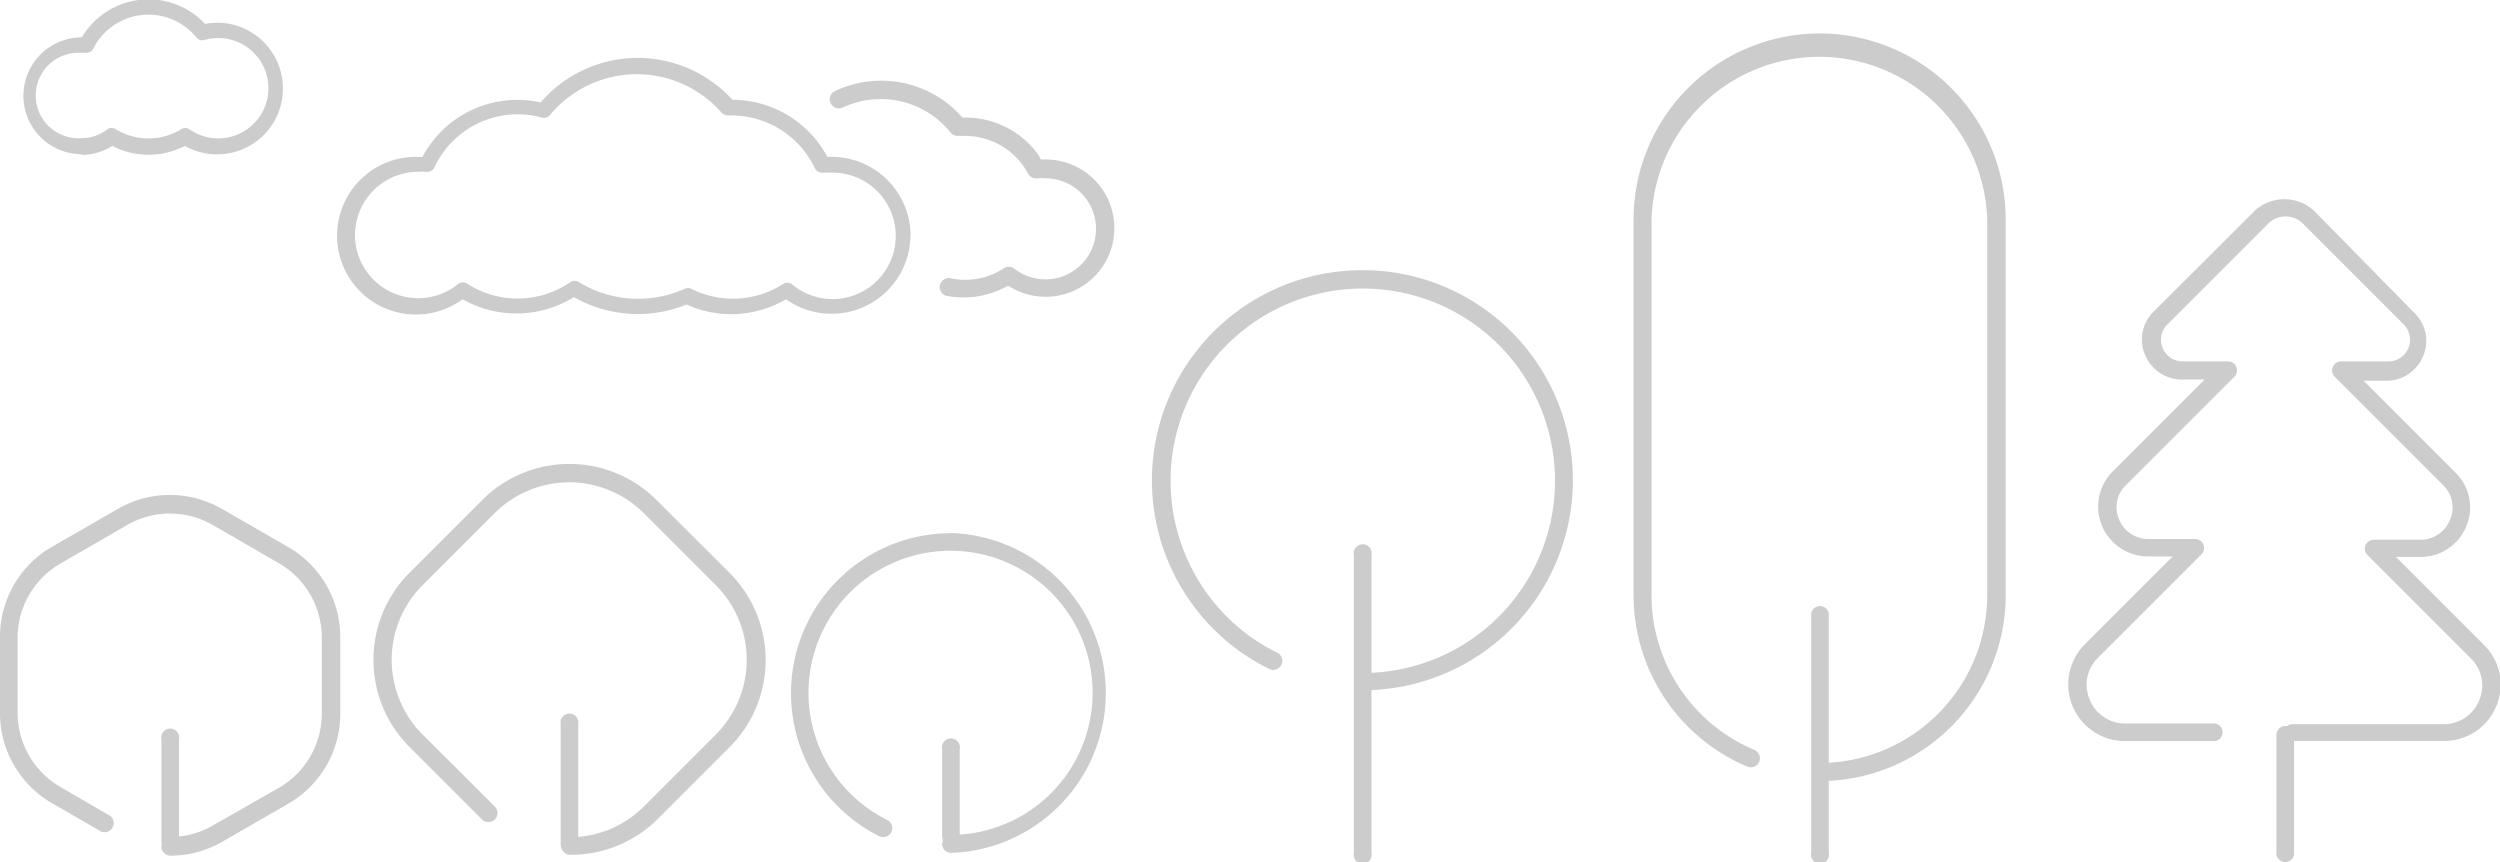<svg xmlns="http://www.w3.org/2000/svg" viewBox="0 0 142.02 48.97"><defs><style>.cls-1{fill:#ccc;}</style></defs><title>ICONO_PA_BACKGOUND_04</title><g id="Capa_2" data-name="Capa 2"><g id="_0" data-name="0"><path class="cls-1" d="M54,30.29a9.09,9.09,0,0,0-4.06,17.21.51.51,0,1,0,.46-.92,8.22,8.22,0,0,1-1.22-.75,8.07,8.07,0,1,1,5.34,1.58V42.56a.51.51,0,1,0-1,0v5a.49.49,0,0,1,0,.38.51.51,0,0,0,.51.51,9.09,9.09,0,0,0,0-18.17Z"/><path class="cls-1" d="M77.44,15.35A11.94,11.94,0,0,0,72.1,38a.51.51,0,1,0,.46-.92,11,11,0,0,1-1.65-1,10.92,10.92,0,1,1,7,2.14V31.53a.51.51,0,1,0-1,0V48.46a.51.51,0,1,0,1,0V39.2a11.93,11.93,0,0,0-.51-23.85Z"/><path class="cls-1" d="M4.61,8.8a3.28,3.28,0,0,0,1.77-.51,4.48,4.48,0,0,0,4.12,0,3.74,3.74,0,1,0,1.89-7,3.78,3.78,0,0,0-.74.07,4.4,4.4,0,0,0-7,.76,3.32,3.32,0,1,0,0,6.64ZM4.61,3h.25a.45.45,0,0,0,.44-.24,3.51,3.51,0,0,1,5.85-.64.44.44,0,0,0,.47.15,2.85,2.85,0,1,1-.85,5.08.44.44,0,0,0-.49,0,3.57,3.57,0,0,1-3.69,0,.44.44,0,0,0-.5,0,2.4,2.4,0,0,1-1.47.5A2.43,2.43,0,1,1,4.61,3Z"/><path class="cls-1" d="M103.37,1.9A10.58,10.58,0,0,0,92.8,12.46V33.82a10.57,10.57,0,0,0,6.46,9.73.51.51,0,1,0,.4-.95,9.54,9.54,0,0,1-5.84-8.78V12.46a9.54,9.54,0,0,1,19.07,0V33.82a9.54,9.54,0,0,1-9,9.51V34.84a.51.51,0,0,0-1,0V48.46a.51.51,0,1,0,1,0V44.36a10.57,10.57,0,0,0,10.05-10.54V12.46A10.58,10.58,0,0,0,103.37,1.9Z"/><path class="cls-1" d="M141.11,36.64l-5-5h1.41a2.8,2.8,0,0,0,2.59-1.75,2.76,2.76,0,0,0-.58-3l-5.26-5.26,1.38,0a2.27,2.27,0,0,0,2-1.39,2.2,2.2,0,0,0-.47-2.44L131.48,12a2.48,2.48,0,0,0-3.42,0l-5.81,5.8a2.21,2.21,0,0,0-.39,2.37,2.27,2.27,0,0,0,2,1.39l1.38,0-5.22,5.22a2.83,2.83,0,0,0,2,4.83h1.41l-5,5a3.22,3.22,0,0,0,2.28,5.49h5.14a.51.51,0,0,0,0-1h-5.14a2.17,2.17,0,0,1-2-1.36,2.13,2.13,0,0,1,.45-2.35l5.89-5.89a.51.51,0,0,0-.36-.88h-2.64a1.79,1.79,0,0,1-1.67-1.11,1.75,1.75,0,0,1,.37-1.93l6.17-6.17a.51.51,0,0,0-.36-.88H124a1.21,1.21,0,0,1-1.14-.76,1.19,1.19,0,0,1,.25-1.32l5.73-5.73a1.39,1.39,0,0,1,2,0l5.71,5.71a1.23,1.23,0,0,1-.87,2.1H133a.51.51,0,0,0-.36.88l6.14,6.14a1.76,1.76,0,0,1,.39,2,1.79,1.79,0,0,1-1.67,1.11h-2.64a.51.51,0,0,0-.36.88l5.86,5.86a2.14,2.14,0,0,1,.48,2.38,2.17,2.17,0,0,1-2,1.36h-8.62a.5.5,0,0,0-.28.1l-.11,0a.51.51,0,0,0-.51.51v6.81a.51.51,0,0,0,1,0V42.09h8.5a3.19,3.19,0,0,0,3-2A3.14,3.14,0,0,0,141.11,36.64Z"/><path class="cls-1" d="M37.31,28.42a7,7,0,0,0-9.93,0l-4.1,4.1a7,7,0,0,0,0,9.93l4.1,4.1a.51.51,0,1,0,.73-.73L24,41.72a6,6,0,0,1,0-8.47l4.1-4.1a6,6,0,0,1,8.47,0l4.1,4.1a6,6,0,0,1,0,8.47l-4.1,4.1a5.93,5.93,0,0,1-3.72,1.72V41.15a.51.51,0,1,0-1,0V48a.5.5,0,0,0,.06.22.51.51,0,0,0,.48.34h0a7,7,0,0,0,4.94-2l4.1-4.1a7,7,0,0,0,0-9.93Z"/><path class="cls-1" d="M16.36,31.07,12.59,28.9a5.91,5.91,0,0,0-5.88,0L2.94,31.07A5.9,5.9,0,0,0,0,36.17v4.35a5.9,5.9,0,0,0,2.94,5.1l2.67,1.54a.52.52,0,1,0,.51-.89L3.46,44.72A4.87,4.87,0,0,1,1,40.52V36.17A4.87,4.87,0,0,1,3.46,32l3.77-2.18a4.87,4.87,0,0,1,4.85,0L15.85,32a4.87,4.87,0,0,1,2.43,4.2v4.35a4.87,4.87,0,0,1-2.43,4.2L12.08,46.9a4.83,4.83,0,0,1-1.91.62V42a.51.51,0,1,0-1,0v5.87a.28.28,0,0,1,0,.22.52.52,0,0,0,.51.52,5.91,5.91,0,0,0,2.94-.79l3.77-2.17a5.9,5.9,0,0,0,2.94-5.1V36.17A5.9,5.9,0,0,0,16.36,31.07Z"/><path class="cls-1" d="M59.43,9.06h-.3L59,8.81a5.1,5.1,0,0,0-4.07-2.13h-.25l-.17-.18A6.13,6.13,0,0,0,47.38,5.2a.52.52,0,0,0,.45.93A5,5,0,0,1,50,5.63a5.08,5.08,0,0,1,4,1.9.53.53,0,0,0,.45.19l.36,0A4.06,4.06,0,0,1,58.4,9.86a.52.52,0,0,0,.54.27,2.82,2.82,0,0,1,.45,0,2.87,2.87,0,1,1-1.78,5.12.52.52,0,0,0-.6,0,4,4,0,0,1-3,.56.49.49,0,0,0-.39.07.51.51,0,0,0,.17.93A5.11,5.11,0,0,0,57,16.37l.27-.13.26.14a3.9,3.9,0,1,0,1.91-7.32Z"/><path class="cls-1" d="M51.73,13.39a4.49,4.49,0,0,0-4.48-4.48H47a6.13,6.13,0,0,0-5.39-3.24h0a7.28,7.28,0,0,0-10.9.15A6.1,6.1,0,0,0,24,8.91h-.27A4.48,4.48,0,1,0,26.28,17a6.19,6.19,0,0,0,6.32-.12A7.36,7.36,0,0,0,39,17.3,6.15,6.15,0,0,0,44.65,17a4.48,4.48,0,0,0,7.07-3.66Zm-7,2.67a.45.45,0,0,0-.24.07,5.26,5.26,0,0,1-5.21.28.44.44,0,0,0-.39,0,6.46,6.46,0,0,1-6-.38.44.44,0,0,0-.49,0,5.29,5.29,0,0,1-5.84.1.45.45,0,0,0-.53,0,3.59,3.59,0,1,1-2.28-6.37,3.48,3.48,0,0,1,.47,0,.45.45,0,0,0,.46-.25,5.21,5.21,0,0,1,6.1-2.83.44.44,0,0,0,.47-.15A6.4,6.4,0,0,1,41,6.41a.59.59,0,0,0,.41.15h.15a5.23,5.23,0,0,1,4.73,3,.45.45,0,0,0,.46.25,3.47,3.47,0,0,1,.47,0A3.59,3.59,0,1,1,45,16.16.45.45,0,0,0,44.68,16.06Z"/></g></g></svg>